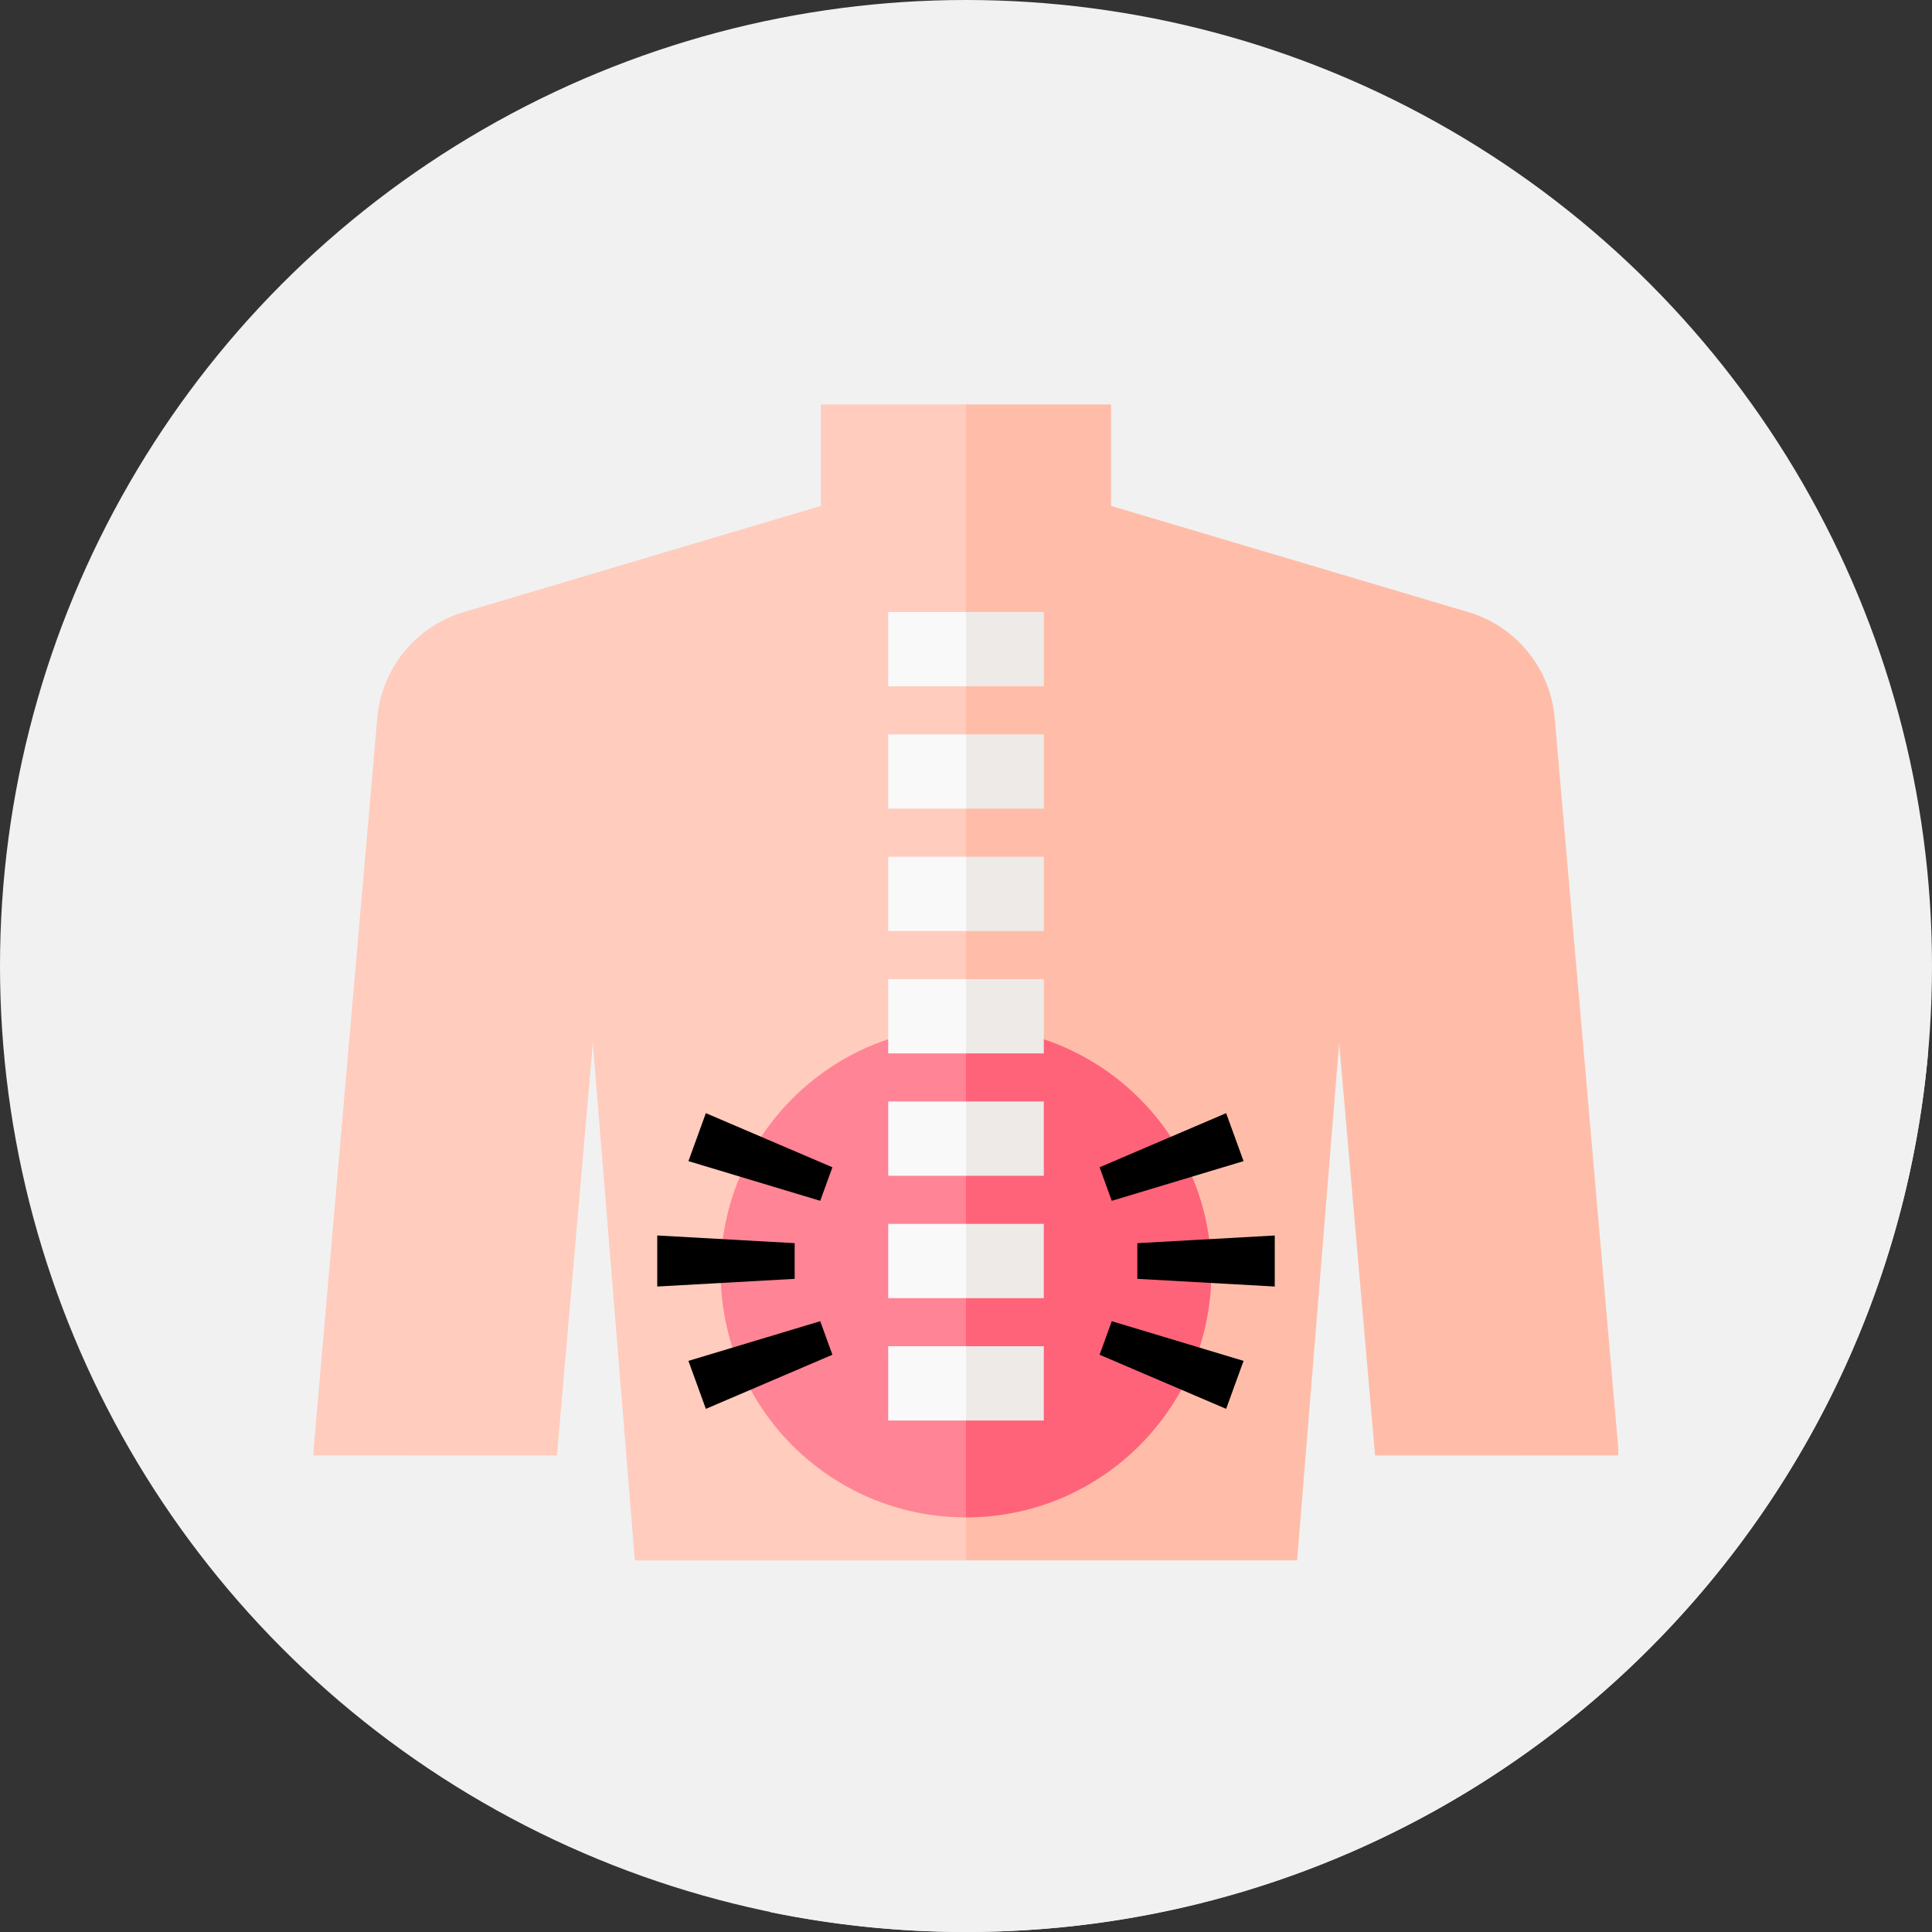 <?xml version="1.0"?>
<svg xmlns="http://www.w3.org/2000/svg" xmlns:xlink="http://www.w3.org/1999/xlink" xmlns:svgjs="http://svgjs.com/svgjs" version="1.1" width="512" height="512" x="0" y="0" viewBox="0 0 512 512" style="enable-background:new 0 0 512 512" xml:space="preserve" class=""><rect x="0" y="0" width="512" height="512" fill="#333333" stroke="none"/><g><g xmlns="http://www.w3.org/2000/svg"><g><g><g><g><g><g><g><g><g><g><g><g><g><g><g><g><circle cx="256" cy="256" fill="#f1f1f1" r="256" data-original="#00ed89" style="" class=""/></g></g></g></g></g></g></g></g></g></g></g></g></g></g></g></g><path d="m404.303 172.03-40.231 4.789-69.627-69.627-156.323 139.253-15.956 87.776-39.063 51.477 121.044 121.044c16.746 3.445 34.087 5.258 51.853 5.258 133.729 0 243.489-102.544 254.986-233.287z" fill="#f1f1f1" data-original="#00dc80" style="" class=""/><g><g><g><path d="m83.103 385.699c.001-.924.033-1.854.114-2.792l16.774-192.637c1.147-13.166 10.225-24.293 22.892-28.058l94.672-28.146v-26.874h38.431.014l65.57 139.254-65.572 167.064h-87.752l-11.137-137.136-9.519 109.325z" fill="#ffccbd" data-original="#ffccbd" style="" class=""/></g><g><path d="m428.897 385.699c-.001-.924-.033-1.854-.114-2.792l-16.774-192.637c-1.147-13.166-10.225-24.293-22.892-28.058l-94.672-28.146v-26.874h-38.431-.014l.002 306.318h87.752l11.137-137.136 9.519 109.325z" fill="#ffbda9" data-original="#ffbda9" style="" class=""/></g></g><g><path d="m285.79 337.101-29.79 65.025c-35.912 0-65.025-29.113-65.025-65.025s29.113-65.025 65.025-65.025z" fill="#ff8495" data-original="#ff8495" style=""/><path d="m321.025 337.101c0 35.912-29.113 65.025-65.025 65.025v-130.049c35.912 0 65.025 29.112 65.025 65.024z" fill="#ff6379" data-original="#ff6379" style=""/></g><g><g><path d="m256 181.876h-20.619v-19.692h20.619l6.952 9.846z" fill="#f9f9f9" data-original="#f9f9f9" style=""/><path d="m256 162.184h20.619v19.691h-20.619z" fill="#eeeae7" data-original="#eeeae7" style=""/></g><g><path d="m256 214.305h-20.619v-19.691h20.619l6.952 9.846z" fill="#f9f9f9" data-original="#f9f9f9" style=""/><path d="m256 194.614h20.619v19.691h-20.619z" fill="#eeeae7" data-original="#eeeae7" style=""/></g><g><path d="m256 246.735h-20.619v-19.691h20.619l6.952 9.846z" fill="#f9f9f9" data-original="#f9f9f9" style=""/><path d="m256 227.044h20.619v19.691h-20.619z" fill="#eeeae7" data-original="#eeeae7" style=""/></g><g><path d="m256 279.165h-20.619v-19.691h20.619l6.952 9.846z" fill="#f9f9f9" data-original="#f9f9f9" style=""/><path d="m256 259.474h20.619v19.691h-20.619z" fill="#eeeae7" data-original="#eeeae7" style=""/></g><g><path d="m256 311.595h-20.619v-19.691h20.619l5.926 9.846z" fill="#f9f9f9" data-original="#f9f9f9" style=""/><path d="m256 291.904h20.619v19.691h-20.619z" fill="#eeeae7" data-original="#eeeae7" style=""/></g><g><path d="m256 344.025h-20.619v-19.691h20.619l6.952 9.846z" fill="#f9f9f9" data-original="#f9f9f9" style=""/><path d="m256 324.334h20.619v19.691h-20.619z" fill="#eeeae7" data-original="#eeeae7" style=""/></g><g><path d="m256 376.455h-20.619v-19.691h20.619l5.926 9.846z" fill="#f9f9f9" data-original="#f9f9f9" style=""/><path d="m256 356.764h20.619v19.691h-20.619z" fill="#eeeae7" data-original="#eeeae7" style=""/></g></g><g fill="#ff415b"><g><path d="m301.403 338.907v-9.455l36.42-2.037v13.529z" fill="#000000" data-original="#000000" style=""/><path d="m294.63 318.228-3.227-8.887 33.538-14.345 4.617 12.716z" fill="#000000" data-original="#000000" style=""/><path d="m294.63 350.132-3.227 8.887 33.538 14.345 4.617-12.717z" fill="#000000" data-original="#000000" style=""/></g><g><path d="m210.597 329.452v9.455l-36.42 2.037v-13.529z" fill="#000000" data-original="#000000" style=""/><path d="m217.37 350.132 3.227 8.887-33.538 14.345-4.617-12.717z" fill="#000000" data-original="#000000" style=""/><path d="m217.37 318.228 3.227-8.887-33.538-14.345-4.617 12.716z" fill="#000000" data-original="#000000" style=""/></g></g></g></g></g></svg>
